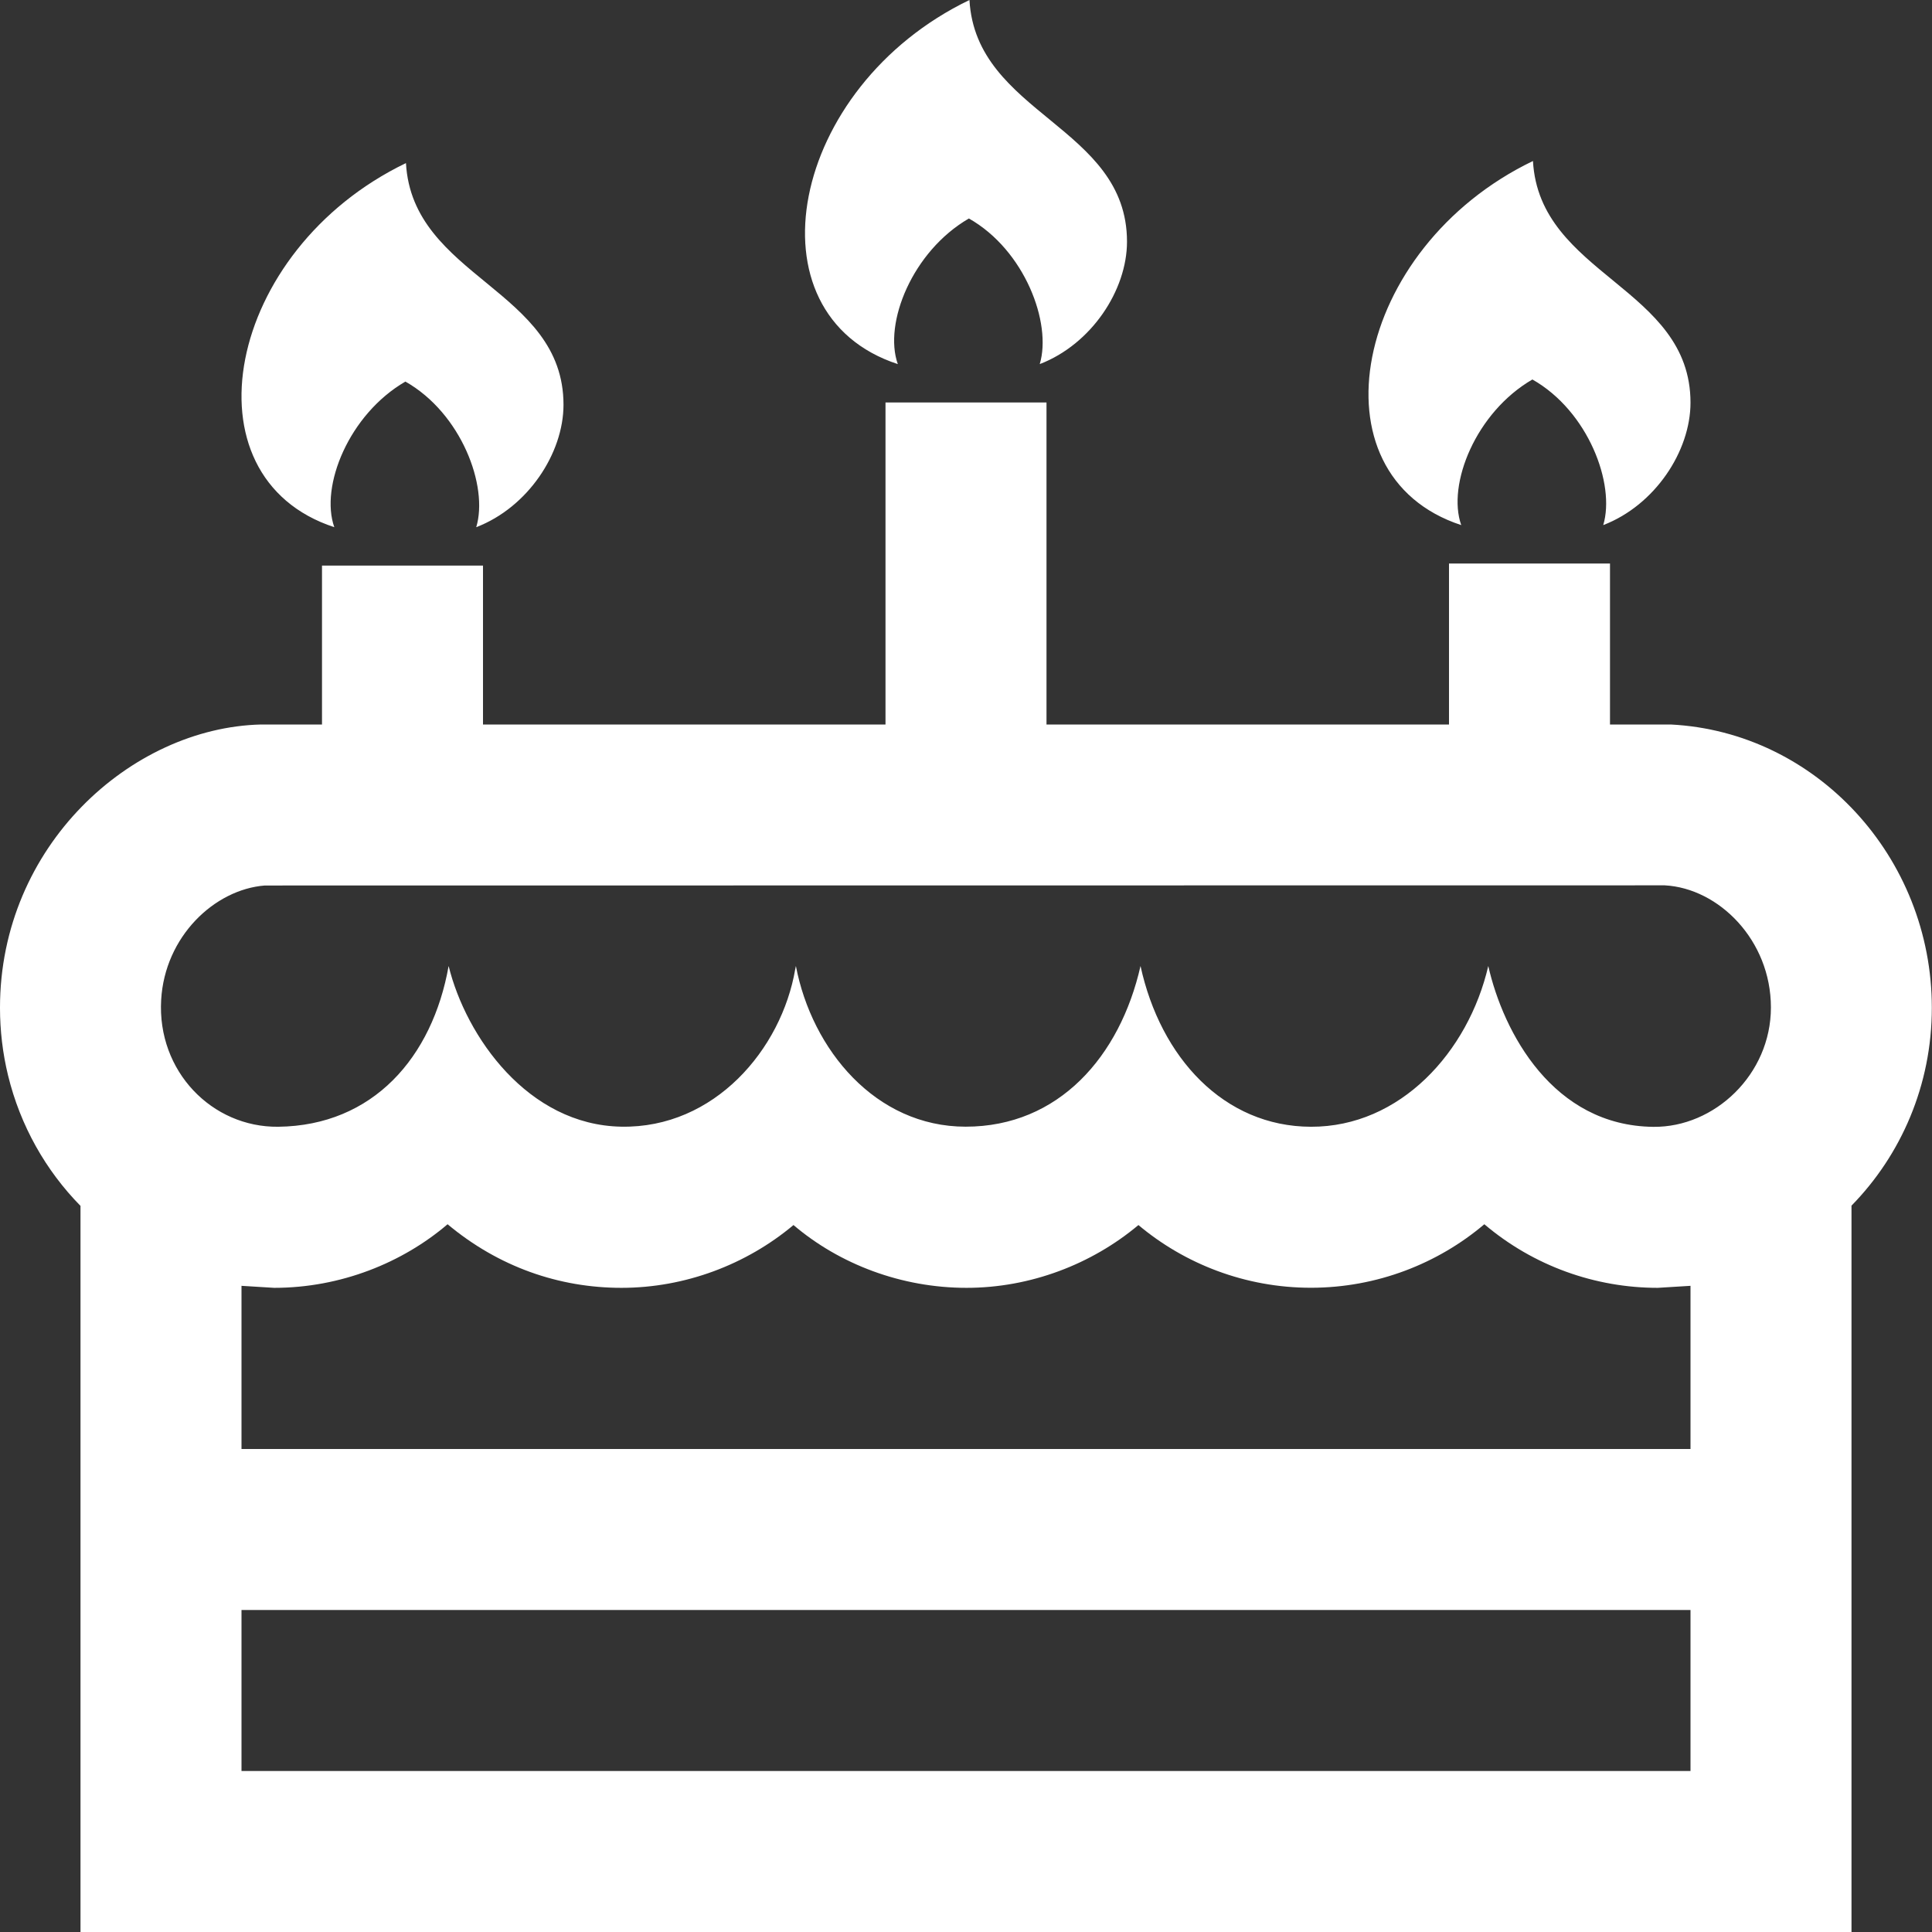 <svg width="24" height="24" xmlns="http://www.w3.org/2000/svg" fill="white" fill-rule="evenodd" clip-rule="evenodd"><rect width="100%" height="100%" fill="#333333" stroke="none"/><path d="M4 9v-1.974h2v1.974h5v-4h2v4h5v-2h2v2h.755c1.803.091 3.243 1.646 3.243 3.519 0 .961-.382 1.829-.998 2.458v9.023h-22v-9.02c-.43-.438-.747-.993-.9-1.621-.067-.276-.1-.558-.1-.841 0-2.009 1.629-3.479 3.242-3.518h.758zm17 11h-18v2h18v-2zm-18-4.027v2.027h18v-2.027l-.407.025c-.775 0-1.541-.27-2.154-.79-.576.488-1.333.789-2.155.789-.812 0-1.566-.295-2.142-.779-.581.487-1.341.78-2.136.78-.807 0-1.575-.292-2.149-.78-.586.491-1.346.78-2.137.78-.775 0-1.526-.26-2.16-.79-.561.479-1.328.79-2.154.79l-.406-.025zm.29-4.973c-.627.049-1.243.635-1.288 1.421-.051.887.632 1.585 1.454 1.576 1.176-.014 1.915-.86 2.117-1.997.217.88.986 1.975 2.145 1.996 1.156.021 1.99-.959 2.161-1.958l.008-.038c.199 1.04.99 1.996 2.109 1.996 1.155 0 1.917-.872 2.172-1.996.248 1.138 1.035 1.994 2.117 1.997 1.108.003 1.955-.928 2.203-1.997.188.828.804 1.985 2.051 1.998.759.008 1.46-.65 1.46-1.483 0-.837-.649-1.481-1.318-1.517l-17.391.002zm.863-4.451c-1.897-.621-1.351-3.444.89-4.523.08 1.422 1.957 1.566 1.957 3.002 0 .602-.441 1.274-1.084 1.521.154-.509-.186-1.416-.88-1.809-.702.407-1.063 1.302-.883 1.809zm13.999-.026c-1.896-.621-1.35-3.444.891-4.523.08 1.422 1.957 1.566 1.957 3.002 0 .602-.441 1.274-1.084 1.521.153-.509-.186-1.416-.88-1.809-.702.407-1.063 1.302-.884 1.809zm-6.999-2c-1.897-.621-1.351-3.444.89-4.523.08 1.422 1.957 1.566 1.957 3.002 0 .602-.441 1.274-1.084 1.521.153-.509-.186-1.416-.88-1.809-.702.407-1.063 1.302-.883 1.809z"/></svg>